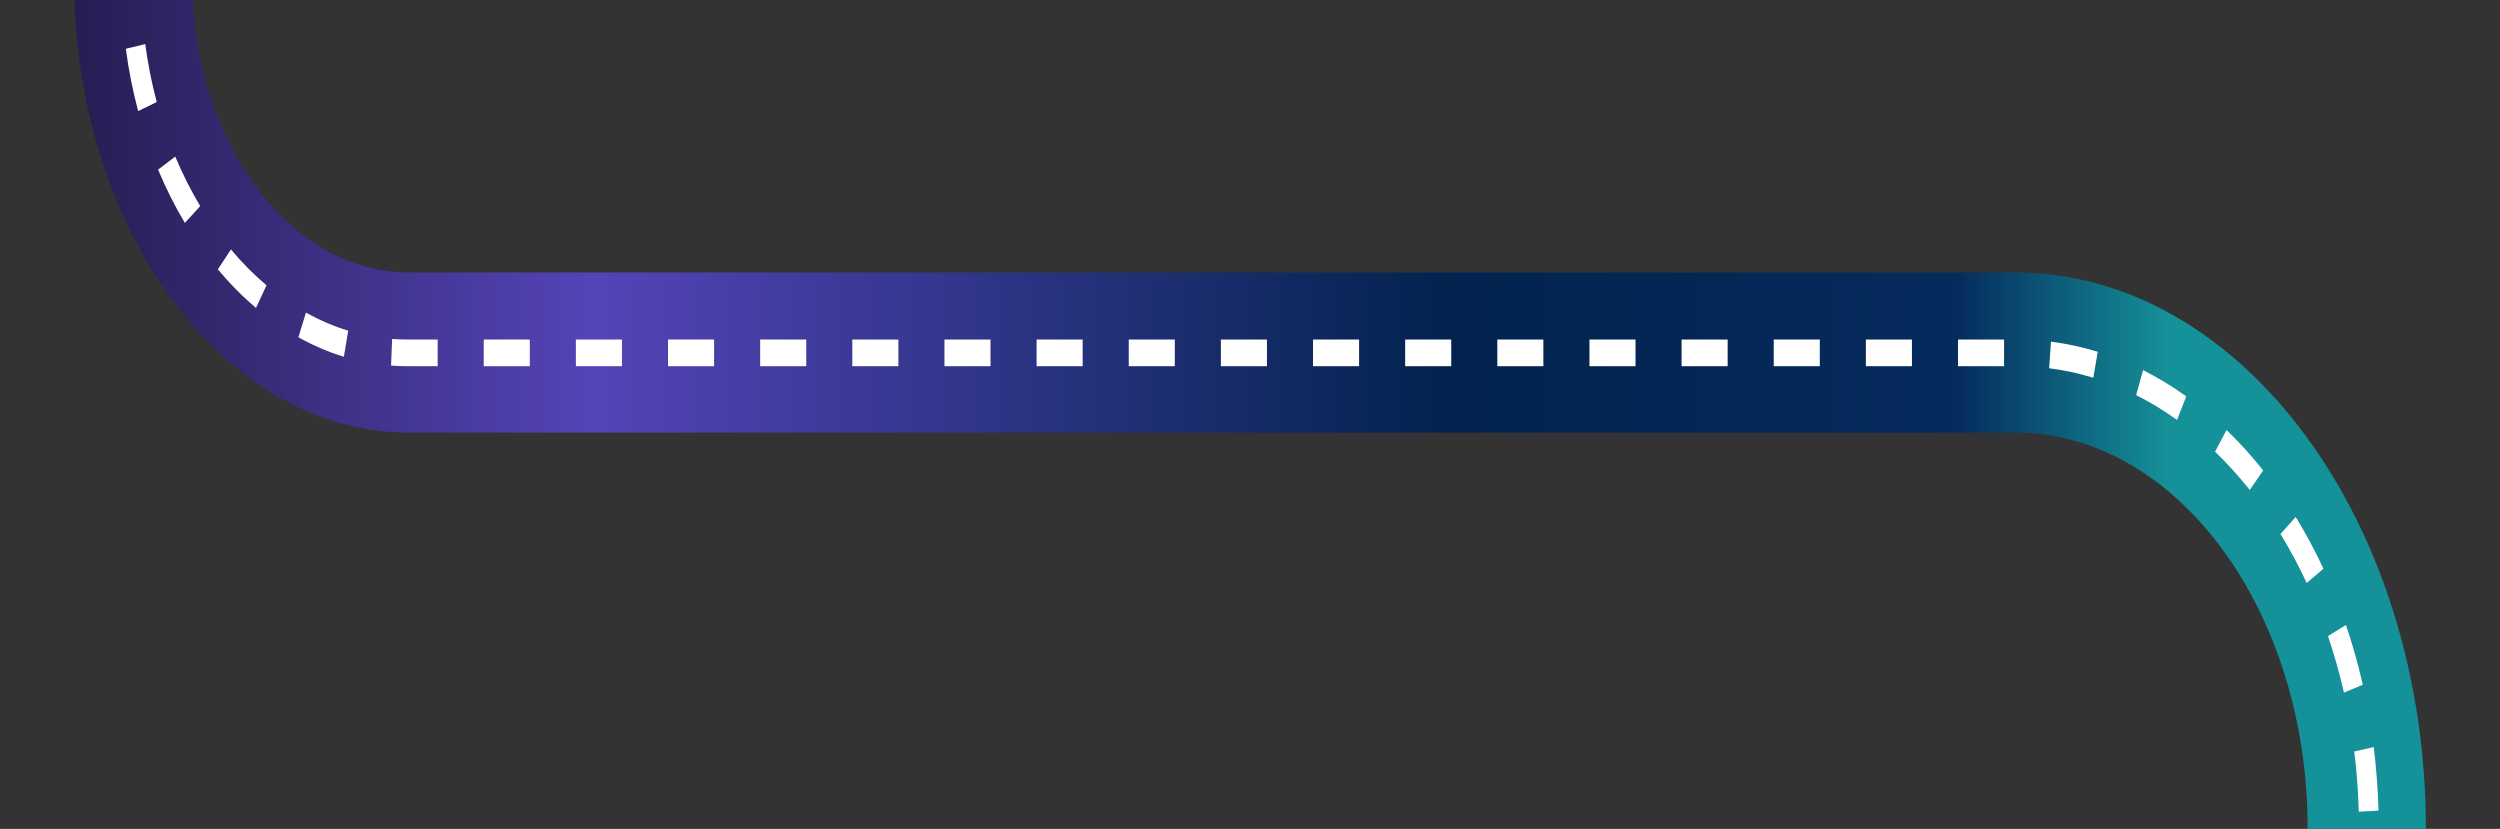 <svg width="371" height="123" viewBox="0 0 371 123" fill="none" xmlns="http://www.w3.org/2000/svg">
<rect x="0" y="0" width="371" height="123" fill="#333333" stroke="none"/>
<g clip-path="url(#clip0_531_656)">
<path d="M360 405.415C360 450.902 332.665 487.915 299.071 487.915H177.613C175.137 487.915 172.72 488.298 170.399 489.01C170.009 489.142 169.62 489.274 169.239 489.42C163.049 491.677 157.599 496.389 153.486 502.738C153.203 503.187 152.93 503.623 152.657 504.085C152.569 504.23 152.481 504.375 152.403 504.52C152.14 504.969 151.887 505.418 151.653 505.867C150.044 508.85 148.709 512.137 147.714 515.622C147.334 516.915 147.013 518.235 146.73 519.582C146.272 521.786 145.93 524.056 145.735 526.393C145.599 528.016 145.531 529.68 145.531 531.356V593H127.983V531.356C127.983 525.39 128.558 519.595 129.65 514.09C130.255 510.962 131.035 507.913 131.97 504.982C132.331 503.821 132.721 502.672 133.14 501.55C135.499 495.109 138.609 489.248 142.314 484.179C143.035 483.176 143.795 482.199 144.575 481.249H144.585C146.486 478.939 148.514 476.84 150.658 474.952C151.624 474.108 152.618 473.289 153.632 472.537C155.24 471.322 156.907 470.227 158.623 469.276C159.793 468.616 160.982 468.009 162.201 467.481C165.301 466.095 168.547 465.118 171.881 464.604C173.763 464.3 175.673 464.155 177.613 464.155H299.071C322.985 464.155 342.452 437.808 342.452 405.415C342.452 373.022 322.985 346.675 299.071 346.675H71.929C62.014 346.675 52.636 343.454 44.35 337.725C43.804 337.356 43.268 336.973 42.742 336.577C40.217 334.702 37.799 332.59 35.498 330.28C20.641 315.219 11 291.195 11 264.175C11 218.688 38.325 181.675 71.929 181.675H299.071C322.985 181.675 342.452 155.328 342.452 122.935C342.452 90.542 322.985 64.195 299.071 64.195H60.63C33.266 64.195 11 34.046 11 -3.006V-67H28.547V-3.006C28.547 20.952 42.936 40.435 60.63 40.435H299.071C332.665 40.435 360 77.448 360 122.935C360 168.422 332.665 205.435 299.071 205.435H71.929C48.006 205.435 28.547 231.782 28.547 264.175C28.547 280.833 33.695 295.894 41.942 306.586C43.911 309.134 46.066 311.444 48.357 313.464C48.747 313.807 49.146 314.15 49.546 314.48C53.777 317.938 58.466 320.446 63.467 321.78C63.769 321.872 64.081 321.951 64.383 322.017C66.84 322.611 69.355 322.915 71.929 322.915H299.071C332.665 322.915 360 359.928 360 405.415Z" fill="url(#paint0_linear_531_656)"/>
<path d="M135.205 576.756V586H138.135V576.756H135.205ZM135.205 558.269V567.513H138.135V558.269H135.205ZM135.205 539.782V549.025H138.135V539.782H135.205ZM135.927 521.004C135.898 521.189 135.879 521.373 135.859 521.558C135.468 524.503 135.253 527.501 135.214 530.511L138.135 530.578C138.174 528.227 138.32 525.876 138.584 523.566C138.652 522.958 138.721 522.337 138.809 521.73L135.927 521.004ZM140.791 503.124C139.824 505.422 138.955 507.825 138.232 510.294C138.076 510.783 137.939 511.271 137.803 511.773L140.557 513.147C140.606 512.962 140.664 512.764 140.723 512.579C141.436 510.004 142.325 507.482 143.341 505.091L140.791 503.124ZM151.594 491.265L149.738 488.387C148.957 489.311 148.195 490.275 147.472 491.279C146.915 492.031 146.368 492.81 145.851 493.616C145.499 494.157 145.147 494.699 144.815 495.253L147.072 497.762L147.247 497.485C147.912 496.402 148.615 495.359 149.338 494.356C149.396 494.276 149.455 494.184 149.513 494.118C149.767 493.761 150.021 493.418 150.285 493.088C150.383 492.943 150.49 492.824 150.588 492.692C150.666 492.599 150.734 492.507 150.812 492.414C150.871 492.335 150.93 492.269 150.988 492.203C151.066 492.097 151.144 491.992 151.232 491.899L151.584 491.464C151.584 491.464 151.633 491.398 151.662 491.371L151.594 491.265ZM161.742 478.417C160.726 478.971 159.73 479.579 158.743 480.239C158.089 480.675 157.454 481.137 156.819 481.626C156.35 481.969 155.891 482.339 155.432 482.722L156.839 485.825L156.966 486.102C157.649 485.534 158.343 484.993 159.056 484.491C160.286 483.593 161.556 482.788 162.845 482.088L161.742 478.417ZM175.513 474.336C173.159 474.495 170.796 474.917 168.51 475.591L169.135 479.46C171.265 478.826 173.462 478.443 175.66 478.298L175.513 474.336ZM291.819 474.27V478.232H298.656V474.27H291.819ZM278.145 474.27V478.232H284.982V474.27H278.145ZM264.471 474.27V478.232H271.308V474.27H264.471ZM250.798 474.27V478.232H257.635V474.27H250.798ZM237.124 474.27V478.232H243.961V474.27H237.124ZM223.45 474.27V478.232H230.287V474.27H223.45ZM209.776 474.27V478.232H216.613V474.27H209.776ZM196.102 474.27V478.232H202.939V474.27H196.102ZM182.428 474.27V478.232H189.265V474.27H182.428ZM311.832 472.157C309.683 472.897 307.495 473.438 305.298 473.795L305.64 477.73C307.964 477.36 310.289 476.779 312.545 476L311.832 472.157ZM324.119 465.515C322.195 466.981 320.183 468.275 318.141 469.384L319.226 473.069C321.394 471.893 323.523 470.52 325.555 468.975L324.119 465.515ZM334.726 454.793C333.153 456.866 331.454 458.833 329.686 460.616L331.444 463.799C333.31 461.897 335.107 459.824 336.777 457.618L334.726 454.793ZM342.94 440.716C341.807 443.278 340.547 445.773 339.18 448.111L341.475 450.567C342.92 448.084 344.258 445.456 345.46 442.749L342.94 440.716ZM348.175 424.262C347.579 427.141 346.837 429.98 345.958 432.727L348.654 434.285C349.572 431.393 350.363 428.382 350.998 425.332L348.175 424.262ZM350.07 406.527C350.041 409.525 349.865 412.536 349.552 415.48L352.453 416.048C352.785 412.932 352.971 409.749 353 406.58L350.07 406.527ZM351.379 387.763L348.536 388.74C349.074 391.619 349.474 394.59 349.738 397.561L352.648 397.112C352.375 393.956 351.945 390.826 351.379 387.763ZM346.192 370.173L343.633 372.101C344.718 374.716 345.675 377.436 346.485 380.209L349.21 378.743C348.351 375.812 347.335 372.933 346.192 370.173ZM337.812 354.987L335.712 357.747C337.256 359.886 338.701 362.184 340.02 364.587L342.373 362.21C340.977 359.688 339.443 357.259 337.812 354.987ZM326.824 343.235L325.32 346.628C327.215 348.16 329.051 349.877 330.79 351.726L332.606 348.622C330.77 346.668 328.827 344.846 326.824 343.235ZM313.951 335.708L313.15 339.524C315.28 340.343 317.389 341.346 319.411 342.535L320.573 338.903C318.434 337.649 316.208 336.579 313.951 335.708ZM300.092 332.987L300.043 336.949C302.26 336.988 304.487 337.226 306.665 337.649L307.085 333.727C304.78 333.278 302.426 333.027 300.092 332.987ZM286.389 332.974V336.936H293.226V332.974H286.389ZM272.715 332.974V336.936H279.552V332.974H272.715ZM259.041 332.974V336.936H265.878V332.974H259.041ZM245.367 332.974V336.936H252.204V332.974H245.367ZM231.693 332.974V336.936H238.53V332.974H231.693ZM218.019 332.974V336.936H224.856V332.974H218.019ZM204.346 332.974V336.936H211.182V332.974H204.346ZM190.672 332.974V336.936H197.509V332.974H190.672ZM176.998 332.974V336.936H183.835V332.974H176.998ZM163.324 332.974V336.936H170.161V332.974H163.324ZM149.65 332.974V336.936H156.487V332.974H149.65ZM135.976 332.974V336.936H142.813V332.974H135.976ZM122.302 332.974V336.936H129.139V332.974H122.302ZM108.628 332.974V336.936H115.465V332.974H108.628ZM94.955 332.974V336.936H101.792V332.974H94.955ZM81.281 332.974V336.936H88.118V332.974H81.281ZM71.523 332.974C70.693 332.974 69.853 332.934 69.023 332.882C68.828 332.868 68.632 332.855 68.437 332.829C68.203 332.816 67.968 332.789 67.734 332.763L67.529 336.289L67.499 336.711C67.665 336.724 67.832 336.751 68.007 336.751C69.238 336.87 70.478 336.936 71.719 336.936H74.444V332.974H71.523ZM58.299 330.544C58.074 330.465 57.85 330.386 57.625 330.293C57.283 330.161 56.951 330.029 56.619 329.884C56.433 329.818 56.248 329.739 56.072 329.66C55.632 329.461 55.203 329.263 54.773 329.065L53.796 332.789C54.226 333 54.656 333.199 55.095 333.383C55.271 333.463 55.457 333.542 55.632 333.621C56.678 334.07 57.742 334.466 58.816 334.823C59.041 334.902 59.266 334.981 59.49 335.034C59.842 335.153 60.203 335.259 60.555 335.364L61.161 331.482C60.203 331.218 59.246 330.901 58.299 330.544ZM44.703 322.449C44.625 322.397 44.547 322.331 44.469 322.265C43.961 321.829 43.463 321.38 42.974 320.918L41.314 324.193C42.037 324.866 42.769 325.513 43.521 326.121C43.58 326.187 43.639 326.239 43.707 326.279C44.889 327.269 46.11 328.194 47.34 329.039L48.669 325.513C47.321 324.589 45.992 323.572 44.703 322.449ZM37.71 315.305C36.089 313.325 34.545 311.185 33.119 308.94L30.892 311.516C32.416 313.919 34.057 316.203 35.796 318.316L37.602 315.596V315.583L37.749 315.371L37.7 315.305H37.71ZM25.882 293.926L23.245 295.643C24.251 298.482 25.403 301.268 26.683 303.923L29.134 301.757C27.933 299.248 26.839 296.62 25.882 293.926ZM21.78 276.891L18.899 277.618C19.328 280.721 19.905 283.824 20.627 286.822L23.411 285.594C22.727 282.754 22.18 279.836 21.78 276.891ZM21.077 259.011L18.156 258.708C18.049 260.556 18 262.432 18 264.307C18 265.601 18.02 266.908 18.078 268.189L20.998 267.978C20.95 266.763 20.93 265.535 20.93 264.307C20.93 262.537 20.979 260.755 21.077 259.011ZM21.038 240.168C20.266 243.139 19.621 246.215 19.143 249.306L22.014 250.124C22.463 247.206 23.069 244.288 23.802 241.475L21.038 240.168ZM27.386 223.278C26.068 225.879 24.857 228.626 23.802 231.439L26.409 233.235C27.415 230.567 28.548 227.979 29.799 225.51L27.386 223.278ZM36.743 209.175C34.965 211.235 33.285 213.466 31.723 215.817L33.901 218.458C35.376 216.24 36.977 214.127 38.648 212.186L36.743 209.175ZM48.473 198.809C46.373 200.169 44.312 201.74 42.359 203.47L43.961 206.785C45.807 205.147 47.76 203.668 49.743 202.374L48.473 198.809ZM61.795 192.906C59.5 193.487 57.215 194.279 54.998 195.27L55.906 199.033C58.006 198.096 60.164 197.356 62.342 196.801L61.795 192.906ZM71.719 191.678C70.732 191.678 69.746 191.717 68.769 191.783L68.925 195.745C69.844 195.679 70.781 195.639 71.719 195.639H75.684V191.678H71.719ZM287.629 191.678V195.639H294.466V191.678H287.629ZM273.955 191.678V195.639H280.792V191.678H273.955ZM260.281 191.678V195.639H267.118V191.678H260.281ZM246.608 191.678V195.639H253.444V191.678H246.608ZM232.934 191.678V195.639H239.771V191.678H232.934ZM219.26 191.678V195.639H226.097V191.678H219.26ZM205.586 191.678V195.639H212.423V191.678H205.586ZM191.912 191.678V195.639H198.749V191.678H191.912ZM178.238 191.678V195.639H185.075V191.678H178.238ZM164.564 191.678V195.639H171.401V191.678H164.564ZM150.89 191.678V195.639H157.727V191.678H150.89ZM137.217 191.678V195.639H144.054V191.678H137.217ZM123.543 191.678V195.639H130.38V191.678H123.543ZM109.869 191.678V195.639H116.706V191.678H109.869ZM96.195 191.678V195.639H103.032V191.678H96.195ZM82.521 191.678V195.639H89.358V191.678H82.521ZM307.847 190.701C305.679 191.202 303.462 191.519 301.244 191.625L301.362 195.587C303.696 195.468 306.05 195.138 308.345 194.609L307.847 190.701ZM320.505 185.419C318.503 186.66 316.413 187.743 314.313 188.627L315.172 192.404C317.399 191.48 319.607 190.331 321.736 189.01L320.505 185.419ZM331.708 175.871C330.008 177.773 328.201 179.555 326.336 181.14L327.899 184.494C329.872 182.804 331.786 180.929 333.583 178.922L331.708 175.871ZM340.723 162.732C339.443 165.162 338.037 167.512 336.533 169.691L338.682 172.385C340.274 170.074 341.758 167.591 343.116 165.03L340.723 162.732ZM346.925 146.899C346.153 149.685 345.235 152.445 344.21 155.086L346.798 156.935C347.892 154.148 348.859 151.23 349.669 148.272L346.925 146.899ZM349.855 129.428C349.65 132.399 349.298 135.384 348.82 138.289L351.672 139.16C352.189 136.097 352.56 132.941 352.775 129.785L349.855 129.428ZM352.258 110.862L349.367 111.522C349.738 114.453 349.962 117.451 350.041 120.449L352.971 120.303C352.883 117.134 352.648 113.965 352.258 110.862ZM348.136 92.744L345.47 94.395C346.388 97.102 347.189 99.928 347.843 102.78L350.636 101.618C349.953 98.594 349.113 95.609 348.136 92.744ZM340.684 76.713L338.428 79.248C339.834 81.546 341.143 83.989 342.315 86.511L344.796 84.398C343.555 81.731 342.168 79.143 340.684 76.713ZM330.419 63.811L328.719 67.033C330.516 68.763 332.245 70.678 333.866 72.712L335.859 69.806C334.15 67.667 332.323 65.647 330.419 63.811ZM318.034 54.924L317.008 58.635C319.079 59.678 321.12 60.919 323.074 62.319L324.441 58.82C322.38 57.341 320.222 56.033 318.034 54.924ZM304.37 50.699L304.096 54.647C306.294 54.924 308.501 55.4 310.65 56.06L311.304 52.204C309.029 51.504 306.694 51.002 304.37 50.699ZM290.569 50.382V54.343H297.406V50.382H290.569ZM276.895 50.382V54.343H283.732V50.382H276.895ZM263.221 50.382V54.343H270.058V50.382H263.221ZM249.547 50.382V54.343H256.384V50.382H249.547ZM235.874 50.382V54.343H242.711V50.382H235.874ZM222.2 50.382V54.343H229.037V50.382H222.2ZM208.526 50.382V54.343H215.363V50.382H208.526ZM194.852 50.382V54.343H201.689V50.382H194.852ZM181.178 50.382V54.343H188.015V50.382H181.178ZM167.504 50.382V54.343H174.341V50.382H167.504ZM153.83 50.382V54.343H160.667V50.382H153.83ZM140.156 50.382V54.343H146.993V50.382H140.156ZM126.483 50.382V54.343H133.32V50.382H126.483ZM112.809 50.382V54.343H119.646V50.382H112.809ZM99.135 50.382V54.343H105.972V50.382H99.135ZM85.461 50.382V54.343H92.298V50.382H85.461ZM71.787 50.382V54.343H78.624V50.382H71.787ZM60.399 50.382C59.657 50.382 58.924 50.355 58.191 50.302L58.035 54.251C58.816 54.317 59.608 54.343 60.399 54.343H64.95V50.382H60.399ZM45.397 46.394L44.283 50.051C46.461 51.266 48.727 52.243 51.032 52.943L51.677 49.074C49.538 48.427 47.428 47.516 45.397 46.394ZM34.272 37.018L32.328 39.976C34.096 42.089 36.001 44.017 37.993 45.694L39.546 42.34C37.69 40.768 35.913 38.985 34.272 37.018ZM26.009 23.232L23.46 25.173C24.612 27.946 25.95 30.6 27.435 33.083L29.711 30.587C28.334 28.276 27.083 25.806 26.009 23.232ZM21.555 6.54L18.674 7.24C19.084 10.383 19.709 13.486 20.5 16.484L23.264 15.137C22.512 12.35 21.946 9.458 21.555 6.54ZM18 -11.538V-2.268L20.93 -2.321V-11.538H18ZM18 -30.025V-20.782H20.93V-30.025H18ZM18 -48.513V-39.269H20.93V-48.513H18ZM18 -67V-57.756H20.93V-67H18Z" fill="white"/>
</g>
<defs>
<linearGradient id="paint0_linear_531_656" x1="11" y1="263" x2="360" y2="263" gradientUnits="userSpaceOnUse">
<stop stop-color="#251E52"/>
<stop offset="0.22" stop-color="#5444B8"/>
<stop offset="0.585" stop-color="#02234E"/>
<stop offset="0.8" stop-color="#052B5D"/>
<stop offset="0.891" stop-color="#159199"/>
</linearGradient>
<clipPath id="clip0_531_656">
<rect width="371" height="123" fill="white"/>
</clipPath>
</defs>
</svg>
